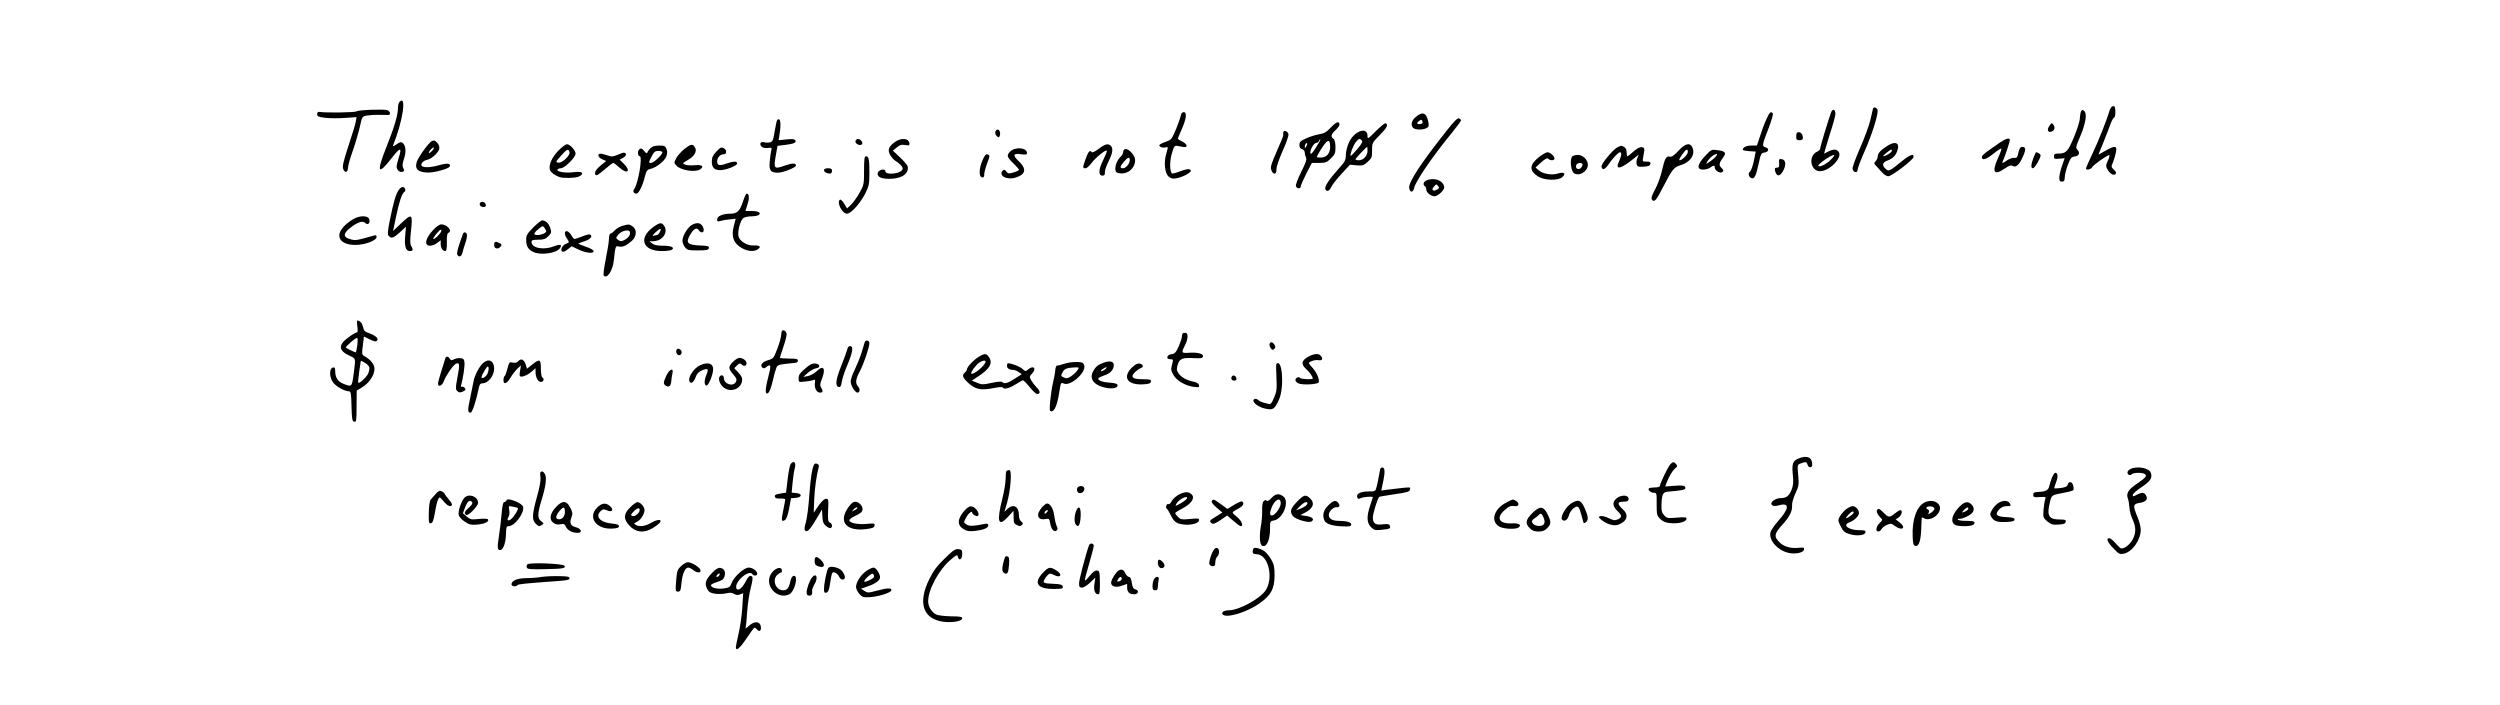 <?xml version="1.0" standalone="no"?>
<!DOCTYPE svg PUBLIC "-//W3C//DTD SVG 20010904//EN"
 "http://www.w3.org/TR/2001/REC-SVG-20010904/DTD/svg10.dtd">
<svg version="1.0" xmlns="http://www.w3.org/2000/svg"
 width="1872pt" height="528pt" viewBox="0 0 1872 528"
 preserveAspectRatio="xMidYMid meet">

<g transform="translate(0,528) scale(0.1,-0.1)"
fill="#000000" stroke="none">
<path d="M2992 4518 c-7 -7 -12 -27 -12 -46 0 -53 -27 -144 -87 -294 -76 -191
-64 -216 41 -80 63 81 78 82 52 2 -9 -27 -16 -57 -16 -68 0 -25 25 -46 45 -38
13 4 14 10 5 26 -9 16 -7 33 5 71 18 52 14 99 -10 119 -11 9 -21 7 -46 -11
-20 -14 -30 -17 -26 -8 74 182 103 381 49 327z"/>
<path d="M15814 4482 c-6 -4 -13 -16 -17 -27 -19 -68 -85 -235 -128 -324 -27
-57 -49 -107 -49 -112 0 -16 35 -9 46 9 14 22 122 97 129 90 3 -3 -2 -22 -12
-42 -15 -33 -16 -40 -3 -63 20 -35 46 -51 61 -36 8 8 5 16 -12 32 -21 20 -22
22 -6 58 8 21 18 55 22 76 8 47 -8 49 -80 8 l-52 -29 37 91 c20 51 45 113 54
140 10 26 22 47 27 47 11 0 12 77 1 84 -4 2 -13 2 -18 -2z"/>
<path d="M14025 4467 c-2 -6 -11 -46 -20 -87 -10 -41 -44 -135 -77 -209 -32
-73 -58 -143 -56 -154 4 -29 38 -36 38 -8 0 12 25 78 56 147 50 115 94 251 94
295 0 20 -29 34 -35 16z"/>
<path d="M2670 4446 c-8 -8 -232 -12 -275 -4 -14 2 -20 -3 -20 -17 0 -17 9
-21 60 -27 33 -4 99 -5 148 -1 l87 6 -6 -34 c-3 -19 -28 -101 -55 -182 -39
-119 -46 -153 -39 -173 13 -33 35 -26 36 12 1 16 17 74 37 129 19 55 42 134
52 177 16 75 17 76 52 83 19 3 61 6 92 5 31 -1 62 -1 69 -1 20 1 14 29 -8 36
-28 9 -219 2 -230 -9z"/>
<path d="M13711 4438 c-20 -54 -81 -255 -81 -269 0 -8 -10 -19 -22 -24 -71
-31 -52 -149 22 -147 69 2 164 98 140 141 -13 25 -40 27 -81 6 l-30 -16 7 28
c4 15 22 75 40 132 19 56 35 117 37 133 3 38 -19 49 -32 16z m-1 -353 c-32
-33 -83 -59 -94 -48 -10 10 91 81 118 83 6 0 -5 -16 -24 -35z"/>
<path d="M15584 4448 c-4 -7 -9 -31 -10 -53 0 -22 -21 -87 -45 -144 -46 -109
-58 -121 -120 -121 -23 0 -29 -4 -29 -21 0 -19 5 -21 40 -17 22 2 40 3 40 3 0
0 -9 -26 -20 -58 -11 -31 -20 -70 -20 -87 0 -23 4 -30 20 -30 16 0 20 7 21 33
0 17 10 59 23 92 19 51 27 60 50 63 34 4 44 27 22 50 -14 17 -13 24 20 99 41
97 54 172 31 191 -12 11 -17 11 -23 0z"/>
<path d="M8846 4428 c-10 -38 -31 -97 -52 -143 -19 -45 -29 -55 -61 -65 -21
-7 -42 -17 -48 -22 -14 -13 15 -28 42 -22 21 6 21 6 7 -43 -21 -67 -13 -152
18 -176 16 -14 31 -17 57 -12 49 9 113 44 108 58 -5 16 -31 13 -89 -9 -26 -10
-50 -16 -53 -12 -17 17 -17 93 0 149 17 57 20 60 44 56 59 -12 66 -12 66 3 0
8 -15 22 -32 30 -18 8 -33 18 -33 22 0 3 14 36 30 73 33 74 39 125 15 125 -9
0 -17 -6 -19 -12z"/>
<path d="M13226 4385 c-14 -30 -35 -86 -47 -125 l-23 -70 -41 0 c-38 0 -65
-13 -65 -31 0 -5 22 -9 48 -11 l49 -3 -14 -69 c-8 -39 -21 -75 -29 -81 -17
-12 -10 -41 11 -49 22 -8 34 17 53 105 17 78 20 84 45 87 32 4 37 31 7 39 -27
7 -26 17 21 137 22 58 38 110 34 116 -13 21 -26 9 -49 -45z"/>
<path d="M10601 4404 c-32 -27 -40 -61 -19 -82 15 -15 73 -16 100 -1 17 9 19
17 13 47 -13 68 -43 80 -94 36z m37 -52 c-29 -5 -34 6 -12 22 17 13 20 12 25
-2 4 -12 0 -18 -13 -20z"/>
<path d="M10837 4307 c-194 -244 -290 -390 -285 -433 4 -39 30 -38 38 1 11 50
141 240 287 417 34 43 63 81 63 87 0 5 -7 11 -15 15 -10 4 -38 -23 -88 -87z"/>
<path d="M5816 4373 c-3 -10 -10 -48 -17 -86 -9 -57 -14 -68 -34 -73 -13 -3
-33 -3 -43 1 -26 7 -38 -11 -21 -31 8 -10 25 -14 47 -12 30 4 33 2 27 -19 -3
-12 -8 -49 -11 -81 -8 -68 7 -87 65 -85 39 2 131 39 131 53 0 20 -24 20 -81 1
-85 -30 -88 -27 -68 85 l11 62 57 7 c66 8 87 17 76 35 -6 9 -25 11 -66 6 l-59
-6 7 43 c11 63 9 110 -4 114 -6 2 -14 -4 -17 -14z"/>
<path d="M9967 4327 c-34 -36 -51 -46 -87 -52 -25 -4 -69 -17 -97 -30 -45 -20
-53 -28 -53 -50 0 -18 6 -29 20 -32 11 -3 20 -14 20 -25 0 -11 4 -27 9 -37 8
-13 -1 -40 -36 -109 -25 -50 -43 -98 -39 -107 7 -19 36 -20 36 -1 0 8 19 51
41 95 l42 81 54 0 c49 0 59 4 89 34 30 30 34 41 34 84 0 32 -5 54 -15 62 -22
18 -19 33 15 65 17 16 30 34 30 41 0 30 -24 23 -63 -19z m-114 -153 c-25 -40
-38 -53 -41 -42 -5 24 26 78 44 78 8 0 17 7 21 15 3 9 7 14 10 12 2 -3 -13
-31 -34 -63z m107 5 c0 -48 -27 -79 -70 -79 -16 0 -30 2 -30 5 0 3 12 24 26
48 54 87 74 94 74 26z m-179 4 c-8 -15 -10 -15 -11 -2 0 17 10 32 18 25 2 -3
-1 -13 -7 -23z"/>
<path d="M10302 4298 c-59 -60 -62 -61 -62 -36 0 72 -98 39 -138 -47 -14 -28
-24 -69 -24 -95 -1 -40 -7 -52 -54 -103 -72 -80 -107 -134 -100 -152 9 -24 30
-17 44 14 7 17 42 61 77 99 l64 69 49 -5 c44 -4 53 -1 83 26 31 28 34 35 33
87 0 55 1 56 59 115 54 54 66 79 41 87 -5 2 -37 -25 -72 -59z m-105 -69 c9 -9
1 -25 -34 -66 -25 -29 -47 -52 -49 -50 -8 7 18 77 37 101 23 29 30 31 46 15z
m43 -79 c0 -37 -31 -70 -65 -70 -14 0 -25 3 -25 7 0 7 81 93 87 93 2 0 3 -13
3 -30z"/>
<path d="M15345 4336 c-20 -29 -10 -51 18 -41 22 9 28 30 13 51 -12 16 -14 16
-31 -10z"/>
<path d="M7453 4294 c-3 -8 1 -23 10 -32 15 -14 17 -14 23 1 8 21 -1 47 -16
47 -6 0 -13 -7 -17 -16z"/>
<path d="M9609 4288 c-1 -7 -1 -17 0 -21 1 -4 -21 -59 -49 -121 -42 -96 -49
-118 -40 -140 14 -38 40 -34 38 7 0 19 19 75 46 136 26 57 46 113 44 125 -3
23 -37 36 -39 14z"/>
<path d="M13450 4260 c0 -25 4 -30 25 -30 15 0 25 6 25 14 0 28 -12 46 -31 46
-14 0 -19 -7 -19 -30z"/>
<path d="M14970 4209 c-30 -22 -72 -51 -92 -65 -21 -15 -38 -32 -38 -39 0 -29
30 -21 84 22 31 25 59 43 62 40 3 -2 -9 -37 -27 -75 -46 -104 -27 -129 54 -73
33 22 46 26 59 18 23 -15 50 11 77 74 23 52 21 69 -8 69 -12 0 -20 -12 -27
-42 -8 -37 -12 -43 -32 -40 -13 1 -36 -7 -52 -18 -35 -25 -44 -25 -31 -2 10
19 51 141 51 153 0 21 -31 12 -80 -22z"/>
<path d="M6406 4225 c-7 -19 32 -41 47 -26 7 7 6 15 -3 26 -16 19 -36 19 -44
0z"/>
<path d="M6703 4218 c-48 -34 -58 -59 -39 -95 8 -17 26 -37 39 -46 62 -40 72
-67 32 -85 -39 -18 -105 -16 -105 4 0 26 -54 14 -58 -13 -5 -31 36 -46 111
-41 67 5 110 32 115 72 3 22 -8 38 -54 83 l-58 55 29 24 c23 19 37 23 63 18
24 -5 32 -3 32 8 0 42 -58 50 -107 16z"/>
<path d="M3233 4223 c-20 -8 -98 -115 -111 -152 -20 -57 9 -84 90 -83 47 1
144 28 154 43 15 24 -14 30 -71 14 -59 -18 -116 -22 -134 -10 -18 11 5 42 36
48 39 8 93 60 93 90 0 13 -8 31 -18 40 -20 18 -20 18 -39 10z m2 -73 c-10 -11
-20 -18 -23 -15 -3 3 3 14 13 25 10 11 20 18 23 15 3 -3 -3 -14 -13 -25z"/>
<path d="M14125 4183 c-48 -32 -64 -52 -65 -76 0 -10 -7 -25 -15 -34 -14 -14
-14 -17 5 -37 11 -11 31 -33 44 -48 14 -16 34 -28 45 -28 26 0 185 121 189
143 6 30 -26 19 -84 -28 -95 -77 -101 -81 -124 -60 -30 27 -25 49 14 63 40 15
64 39 75 80 17 56 -21 68 -84 25z m39 -37 c-5 -12 -46 -36 -62 -36 -9 1 51 50
60 50 4 0 5 -6 2 -14z"/>
<path d="M4182 4153 c-48 -49 -74 -107 -65 -143 7 -25 59 -58 98 -61 61 -4
112 1 131 15 31 23 6 35 -56 26 -58 -7 -125 4 -115 21 4 5 15 9 25 9 28 0 110
82 110 109 0 25 -42 71 -65 71 -9 0 -37 -21 -63 -47z m82 -10 c10 -24 -54 -86
-84 -81 -21 3 -20 6 20 51 46 51 55 56 64 30z"/>
<path d="M5129 4168 c-24 -19 -53 -50 -64 -70 -19 -36 -19 -37 -1 -57 34 -38
144 -54 181 -28 29 22 10 35 -42 30 -26 -3 -59 -1 -72 4 -23 9 -22 10 23 37
48 28 68 65 49 94 -16 26 -29 24 -74 -10z"/>
<path d="M8226 4165 c-26 -20 -48 -30 -52 -24 -12 19 -26 3 -45 -51 -23 -66
-23 -70 -1 -70 9 0 28 16 42 35 30 42 113 110 118 96 2 -5 -11 -37 -28 -71
-35 -70 -37 -115 -5 -115 15 0 19 6 18 23 -2 12 11 49 27 82 32 63 37 99 18
118 -20 20 -44 14 -92 -23z"/>
<path d="M12568 4151 c-34 -37 -51 -48 -66 -44 -26 6 -36 -13 -58 -108 -9 -41
-32 -103 -51 -138 -26 -49 -31 -66 -22 -77 17 -21 31 -5 84 99 65 127 80 145
126 159 79 23 118 84 89 139 -18 33 -53 23 -102 -30z m70 -12 c-3 -22 -53 -67
-63 -58 -7 7 44 79 56 79 6 0 9 -10 7 -21z"/>
<path d="M4871 4171 c-10 -10 -21 -25 -23 -32 -4 -10 -11 -7 -25 11 -17 20
-23 22 -36 12 -15 -13 -12 -52 3 -52 24 0 -12 -209 -42 -247 -12 -15 -2 -33
18 -33 17 0 47 61 64 132 10 39 17 48 40 53 42 9 105 58 119 92 8 21 9 37 2
56 -9 24 -16 27 -56 27 -31 0 -51 -6 -64 -19z m89 -32 c0 -17 -66 -79 -84 -79
-20 0 -20 3 4 50 17 33 26 40 50 40 17 0 30 -5 30 -11z"/>
<path d="M12108 4175 c-35 -20 -120 -124 -116 -143 6 -29 25 -23 51 15 32 47
75 93 87 93 15 0 12 -28 -6 -67 -34 -70 11 -61 114 23 l33 27 -11 -28 c-6 -15
-8 -36 -4 -47 5 -16 14 -19 52 -16 35 2 48 7 50 21 3 13 -3 17 -28 17 -32 0
-32 0 -25 38 12 61 11 67 -12 70 -14 2 -36 -10 -61 -32 -22 -20 -42 -36 -46
-36 -3 0 -6 13 -6 30 0 19 -7 33 -19 40 -24 12 -20 12 -53 -5z"/>
<path d="M5364 4145 c-26 -28 -34 -45 -34 -74 0 -46 19 -65 63 -65 43 0 127
33 127 50 0 18 -27 18 -81 -1 -52 -19 -69 -14 -69 18 0 27 24 52 49 52 24 0
25 32 1 45 -19 10 -26 7 -56 -25z"/>
<path d="M7564 4145 c-29 -29 -25 -41 30 -94 20 -19 36 -38 36 -43 0 -4 -18
-13 -40 -19 -36 -11 -42 -10 -55 7 -10 14 -17 16 -25 8 -37 -37 26 -74 91 -55
80 24 89 65 28 123 -48 46 -43 62 17 53 36 -5 44 -3 44 9 0 41 -88 49 -126 11z"/>
<path d="M8423 4163 c-7 -3 -13 -13 -13 -22 0 -10 -9 -26 -19 -35 -25 -23 -43
-68 -39 -98 2 -18 10 -24 37 -26 60 -6 111 40 111 100 -1 36 -52 90 -77 81z
m37 -81 c0 -27 -29 -62 -51 -62 -26 0 -24 12 7 49 29 35 44 39 44 13z"/>
<path d="M12767 4111 c-59 -63 -64 -101 -14 -101 18 0 42 7 53 15 24 18 34 19
34 1 0 -23 41 -48 57 -34 11 9 10 14 -6 30 -22 20 -20 36 13 81 25 34 15 45
-45 53 -43 6 -45 5 -92 -45z m87 6 c-5 -13 -38 -41 -73 -62 -7 -4 -3 7 10 25
19 26 41 42 66 49 1 1 0 -5 -3 -12z"/>
<path d="M4625 4121 c-35 -15 -45 -16 -75 -5 -19 7 -43 13 -52 13 -29 1 -20
-29 12 -42 l29 -13 -34 -27 c-41 -33 -57 -58 -46 -76 6 -9 24 2 66 38 32 28
62 51 67 51 4 0 26 -16 48 -36 59 -53 87 -24 30 31 l-30 29 25 14 c25 13 30
32 9 39 -5 1 -27 -6 -49 -16z"/>
<path d="M11528 4107 c-77 -59 -80 -105 -10 -149 48 -30 150 -32 181 -4 30 27
12 41 -32 27 -45 -15 -112 -4 -144 23 l-25 22 42 38 c30 27 45 35 53 27 15
-15 47 -14 47 2 0 18 -32 47 -53 47 -8 0 -35 -15 -59 -33z"/>
<path d="M15226 4097 c-19 -51 -20 -77 -3 -77 12 0 57 75 57 96 0 10 -21 24
-34 24 -2 0 -11 -19 -20 -43z"/>
<path d="M7358 4082 c-27 -60 -30 -125 -5 -130 13 -3 17 3 17 22 0 14 9 49 20
78 24 64 24 64 4 72 -11 4 -21 -7 -36 -42z"/>
<path d="M11772 4108 c-18 -23 -9 -108 13 -124 38 -28 104 11 105 62 0 37 -37
74 -75 74 -18 0 -37 -6 -43 -12z m78 -62 c0 -7 -7 -19 -15 -26 -19 -16 -41 1
-32 24 8 20 47 21 47 2z"/>
<path d="M6470 4003 c0 -102 -1 -108 -34 -167 -19 -34 -48 -74 -64 -89 l-29
-28 -22 36 c-11 20 -26 33 -31 30 -28 -17 15 -105 52 -105 30 0 96 73 136 149
29 58 32 72 32 157 0 101 -5 124 -26 124 -11 0 -14 -22 -14 -107z"/>
<path d="M13322 4058 c2 -24 -1 -33 -12 -33 -21 0 -24 -7 -16 -32 12 -36 33
-35 56 4 27 46 23 87 -8 91 -21 3 -23 0 -20 -30z"/>
<path d="M6170 4006 c0 -14 21 -26 46 -26 8 0 14 9 14 20 0 16 -7 20 -30 20
-19 0 -30 -5 -30 -14z"/>
<path d="M10683 3930 c-24 -10 -31 -34 -13 -45 6 -3 10 -15 10 -25 0 -22 36
-50 63 -50 10 0 32 13 48 29 23 24 27 34 20 53 -15 41 -76 59 -128 38z m86
-44 c10 -12 8 -17 -9 -26 -29 -16 -45 -2 -24 21 20 23 19 22 33 5z"/>
<path d="M2984 3855 c-21 -32 -37 -89 -64 -219 -17 -84 -19 -110 -10 -122 20
-23 37 -17 85 27 l45 42 -6 -70 c-7 -77 4 -113 36 -113 23 0 25 12 9 39 -9 13
-9 42 -2 107 15 135 9 140 -76 59 l-58 -55 23 109 c24 114 44 174 63 185 14 9
3 36 -15 36 -7 0 -21 -11 -30 -25z"/>
<path d="M5564 3773 c-23 -72 -43 -93 -93 -93 -57 0 -101 -18 -101 -42 0 -17
4 -19 23 -13 12 4 43 10 69 12 l47 5 -14 -53 c-22 -82 -1 -135 66 -170 45 -23
88 -24 115 -5 26 19 12 30 -34 28 -46 -3 -103 31 -112 68 -9 34 13 120 36 137
10 7 36 13 58 13 23 0 47 4 55 9 25 16 1 31 -49 31 l-48 0 15 49 c16 47 13 81
-6 81 -5 0 -17 -26 -27 -57z"/>
<path d="M3595 3761 c-9 -16 3 -31 26 -31 14 0 19 6 17 17 -4 20 -33 29 -43
14z"/>
<path d="M2654 3644 c-17 -8 -48 -30 -67 -48 -86 -78 -47 -152 78 -150 70 1
155 33 155 60 0 11 -6 15 -17 11 -139 -39 -138 -39 -181 -28 -60 17 -53 48 22
101 48 32 75 37 94 18 17 -17 36 4 27 31 -8 26 -64 29 -111 5z"/>
<path d="M3993 3577 c-45 -46 -53 -60 -53 -91 0 -48 13 -72 51 -92 56 -28 178
-11 203 29 17 26 0 31 -45 13 -78 -31 -169 -14 -169 32 0 14 9 17 50 17 40 0
55 5 76 26 24 25 25 29 14 63 -11 34 -35 56 -61 56 -7 0 -36 -24 -66 -53z m97
-29 c0 -12 -36 -28 -64 -28 -34 0 -33 13 6 45 30 25 33 26 45 9 7 -10 13 -21
13 -26z"/>
<path d="M4892 3580 c-114 -82 -80 -180 63 -180 33 0 66 4 74 9 27 17 -1 31
-63 31 -49 0 -69 5 -87 20 -16 13 -18 18 -7 14 9 -3 34 0 54 6 48 16 73 69 49
106 -20 31 -33 30 -83 -6z m48 -39 c-6 -12 -15 -21 -20 -21 -4 0 -17 -3 -27
-6 -11 -4 -5 6 15 26 37 34 50 34 32 1z"/>
<path d="M5181 3596 c-31 -17 -71 -83 -71 -117 0 -15 9 -37 19 -50 17 -22 27
-24 97 -24 66 0 79 3 82 17 3 15 -7 18 -69 20 -90 4 -105 19 -74 75 26 48 53
64 66 41 6 -10 17 -18 24 -18 19 0 19 29 1 53 -16 20 -42 21 -75 3z"/>
<path d="M3242 3556 c-41 -45 -60 -86 -47 -105 10 -18 50 -13 79 10 l26 20 0
-28 c0 -30 15 -53 35 -53 8 0 12 23 11 67 -1 45 3 68 12 70 33 12 -10 63 -54
63 -13 0 -38 -18 -62 -44z m59 -14 c-12 -22 -50 -57 -56 -51 -6 7 45 69 56 69
6 0 6 -6 0 -18z"/>
<path d="M4660 3589 c-19 -6 -45 -21 -57 -34 -12 -14 -27 -25 -33 -25 -5 0
-10 -17 -10 -37 0 -21 -11 -90 -24 -153 -13 -63 -20 -119 -15 -124 24 -27 66
35 75 111 12 112 13 114 39 107 27 -7 58 8 98 44 35 33 37 84 5 106 -25 18
-29 18 -78 5z m55 -68 c-3 -12 -20 -28 -36 -36 -25 -14 -32 -14 -49 -2 -20 14
-20 14 0 40 20 25 66 40 83 26 5 -4 6 -16 2 -28z"/>
<path d="M4230 3532 c0 -10 7 -27 15 -38 19 -26 19 -32 -5 -39 -26 -8 -46 -43
-32 -57 7 -7 21 -3 42 14 l31 24 47 -23 c56 -27 117 -35 117 -14 0 8 -23 22
-54 32 -30 11 -56 21 -59 23 -2 3 15 10 37 17 47 14 69 35 54 50 -7 7 -27 3
-62 -11 -28 -11 -55 -20 -59 -20 -4 0 -16 14 -25 30 -20 33 -47 40 -47 12z"/>
<path d="M3466 3528 c-2 -7 -14 -41 -26 -75 -12 -35 -20 -69 -16 -78 9 -25 33
-17 39 13 3 15 13 48 22 74 17 48 15 78 -5 78 -6 0 -12 -6 -14 -12z"/>
<path d="M3700 3445 c0 -28 29 -35 49 -11 10 12 8 17 -8 25 -31 17 -41 13 -41
-14z"/>
<path d="M2676 2835 c4 -33 3 -45 -6 -45 -7 0 -34 -16 -61 -36 -79 -58 -75
-100 11 -139 45 -20 44 -16 28 -136 -13 -97 -14 -98 -76 -73 -42 16 -62 47
-62 95 0 24 -4 30 -17 27 -27 -5 -28 -65 -3 -106 20 -32 86 -71 122 -72 15 0
18 -14 20 -112 3 -98 5 -113 21 -116 15 -3 17 8 17 115 l1 118 41 25 c52 32
92 91 92 137 0 35 -27 69 -78 98 -16 9 -17 18 -9 78 l8 67 43 -21 c33 -16 46
-19 55 -10 15 15 -9 38 -59 56 -32 11 -40 19 -45 45 -7 30 -23 49 -42 50 -5 0
-5 -20 -1 -45z m0 -137 c-4 -29 -9 -54 -11 -56 -3 -3 -65 26 -75 35 -6 6 71
73 84 73 5 0 5 -24 2 -52z m89 -167 c3 -11 -1 -33 -9 -50 -15 -29 -65 -75 -73
-67 -3 2 1 40 7 85 l12 80 28 -14 c16 -8 31 -24 35 -34z"/>
<path d="M5856 2803 c-3 -4 -6 -18 -7 -32 0 -14 -12 -60 -28 -101 -26 -70 -30
-75 -66 -86 -45 -12 -66 -37 -48 -55 8 -8 16 -9 25 -2 42 33 45 23 20 -73 -25
-97 -24 -136 2 -115 8 7 22 44 31 84 9 40 21 84 27 99 10 28 13 28 143 41 11
1 20 9 20 17 0 12 -14 15 -68 15 -37 0 -67 3 -67 6 0 3 11 39 25 79 14 40 25
83 25 96 0 21 -22 39 -34 27z"/>
<path d="M8857 2784 c-4 -4 -7 -15 -7 -25 0 -10 -11 -43 -24 -73 -20 -45 -29
-55 -53 -58 -36 -4 -46 -38 -10 -38 23 0 24 -1 13 -41 -9 -35 -8 -45 11 -77
24 -43 90 -81 153 -89 37 -5 42 -4 38 13 -2 12 -16 21 -41 26 -53 11 -94 34
-113 64 -14 21 -15 31 -5 64 13 45 37 54 129 48 47 -2 57 0 60 14 4 20 -44 32
-113 26 -49 -3 -51 1 -19 63 20 39 22 83 4 86 -9 2 -19 1 -23 -3z"/>
<path d="M6475 2718 c-2 -7 -13 -43 -24 -80 -12 -37 -35 -94 -51 -127 -17 -32
-30 -72 -30 -88 0 -30 33 -83 51 -83 18 0 21 29 5 45 -23 24 -20 55 13 116 30
57 71 178 71 210 0 21 -28 26 -35 7z"/>
<path d="M9507 2706 c-3 -8 1 -22 8 -33 11 -15 16 -16 27 -5 9 9 10 17 2 29
-14 23 -30 27 -37 9z"/>
<path d="M6344 2663 c-4 -15 -24 -72 -46 -126 -40 -100 -46 -149 -17 -155 12
-2 18 7 22 37 3 23 21 78 40 123 42 99 49 141 25 146 -12 2 -19 -5 -24 -25z"/>
<path d="M5066 2661 c-9 -14 4 -41 19 -41 18 0 26 25 12 39 -13 13 -24 14 -31
2z"/>
<path d="M7330 2609 c-38 -22 -89 -77 -90 -95 0 -6 -7 -17 -15 -24 -23 -19
-18 -37 23 -75 53 -50 97 -60 186 -42 39 8 73 11 74 6 7 -17 45 -9 94 21 27
17 52 31 57 33 4 1 27 -22 50 -50 23 -29 48 -53 56 -53 27 0 26 20 -2 48 -15
16 -34 41 -42 55 -13 25 -13 29 8 51 36 38 8 64 -31 29 -17 -15 -20 -15 -41 4
-18 18 -83 43 -109 43 -5 0 -8 -9 -8 -19 0 -19 18 -31 49 -31 9 0 27 -7 39
-16 l23 -16 -53 -34 c-55 -35 -77 -41 -93 -25 -6 6 -38 3 -80 -6 -64 -14 -74
-14 -109 1 l-39 16 44 29 c90 58 115 101 85 146 -20 30 -31 31 -76 4z m50 -37
c0 -26 -92 -103 -107 -89 -7 8 33 63 60 82 23 16 47 20 47 7z"/>
<path d="M9798 2610 c-52 -28 -58 -57 -20 -91 28 -25 52 -59 52 -73 0 -10 -89
-6 -95 4 -8 13 -35 1 -35 -16 0 -7 9 -18 21 -24 27 -15 147 -9 153 7 9 21 -15
76 -47 110 -17 18 -29 34 -26 36 17 16 49 24 72 20 29 -6 37 13 15 35 -17 17
-47 14 -90 -8z"/>
<path d="M3335 2598 c-2 -7 -15 -49 -29 -93 -14 -44 -26 -88 -26 -98 0 -30 32
-15 44 20 14 40 71 122 91 130 27 10 29 -5 11 -99 -15 -82 -16 -93 -2 -106 13
-13 20 -13 42 -4 21 10 24 15 14 27 -7 8 -17 12 -22 9 -6 -4 -8 1 -5 12 14 48
28 143 25 169 -2 24 -8 31 -30 33 -15 2 -37 -2 -49 -9 -18 -9 -24 -8 -31 5
-11 19 -27 21 -33 4z"/>
<path d="M5489 2571 c-37 -37 -36 -52 2 -95 25 -29 28 -38 19 -56 -21 -39 -90
-16 -90 31 0 22 -25 26 -34 4 -8 -22 9 -60 36 -79 51 -36 123 -10 134 49 4 24
-1 37 -26 64 l-32 34 21 21 c16 16 23 18 33 8 18 -18 38 -14 38 8 0 20 -27 40
-55 40 -9 0 -30 -13 -46 -29z"/>
<path d="M3880 2575 c-9 -11 -22 -14 -40 -10 -26 6 -28 3 -40 -44 -7 -28 -16
-54 -21 -57 -5 -3 -9 -16 -9 -30 0 -37 25 -29 53 19 14 23 37 53 52 67 l26 24
-7 -42 c-6 -35 -4 -42 10 -42 22 0 55 17 84 43 l22 20 0 -26 c0 -43 18 -77 40
-77 21 0 28 24 10 35 -5 3 -10 33 -10 66 0 70 -9 74 -65 29 l-39 -31 -10 33
c-12 37 -36 47 -56 23z"/>
<path d="M3609 2553 c-29 -33 -55 -86 -63 -128 -3 -16 -14 -72 -25 -124 -21
-95 -20 -111 3 -111 13 0 43 94 62 188 5 24 12 32 28 32 42 0 86 57 86 109 0
65 -47 82 -91 34z m37 -79 c-9 -13 -23 -24 -31 -24 -14 0 -13 4 1 33 9 17 22
38 28 46 19 24 20 -26 2 -55z"/>
<path d="M8266 2565 c-45 -16 -63 -31 -82 -68 -30 -57 12 -106 103 -122 50 -8
85 1 81 22 -2 10 -20 15 -61 18 -57 3 -96 21 -80 35 4 4 25 13 45 20 42 13 68
43 68 76 0 28 -27 35 -74 19z m10 -50 c-11 -8 -25 -15 -30 -15 -6 0 -2 7 8 15
11 8 25 15 30 15 6 0 2 -7 -8 -15z"/>
<path d="M7966 2555 c-22 -8 -44 -13 -50 -12 -6 1 -12 -14 -14 -33 -1 -19 -9
-62 -17 -95 -8 -33 -17 -95 -21 -137 -6 -69 -5 -78 10 -78 23 0 44 52 58 144
11 72 12 74 34 64 45 -21 154 68 154 126 0 13 -7 27 -16 30 -27 10 -97 6 -138
-9z m102 -47 c-8 -13 -29 -33 -47 -45 -26 -17 -35 -19 -55 -10 -23 11 -23 13
-10 39 14 27 32 34 93 37 32 1 33 0 19 -21z"/>
<path d="M5244 2546 c-50 -22 -97 -96 -80 -125 11 -18 32 -2 45 35 9 26 23 40
48 51 44 18 51 11 34 -30 -19 -45 -19 -81 -1 -84 15 -3 50 82 50 123 0 43 -39
55 -96 30z"/>
<path d="M6028 2519 c-38 -32 -48 -47 -48 -71 0 -30 0 -31 48 -25 26 2 54 8
63 11 13 6 15 1 11 -22 -5 -38 13 -72 38 -72 23 0 25 12 8 39 -9 14 -8 27 5
60 33 81 14 112 -37 62 -17 -17 -47 -33 -66 -37 l-35 -6 35 31 c19 16 46 31
60 33 36 4 32 32 -5 36 -23 2 -41 -7 -77 -39z"/>
<path d="M8475 2527 c-72 -72 -33 -131 83 -125 45 2 58 7 60 21 3 14 -5 17
-51 17 -63 0 -87 7 -87 24 0 15 38 51 63 60 24 8 17 30 -12 34 -14 2 -33 -8
-56 -31z"/>
<path d="M9558 2555 c-3 -3 -3 -49 0 -103 4 -85 2 -104 -18 -150 -19 -45 -26
-52 -44 -46 -11 3 -30 8 -41 11 -11 3 -27 11 -35 19 -9 7 -21 10 -28 5 -25
-15 24 -58 79 -70 62 -14 72 -7 105 64 42 90 27 315 -18 270z"/>
<path d="M4990 2468 c-25 -54 -25 -65 -1 -78 23 -12 35 1 38 40 1 14 4 37 8
53 12 46 -23 34 -45 -15z"/>
<path d="M9227 2464 c-14 -15 -6 -34 14 -34 14 0 19 5 17 17 -3 18 -20 27 -31
17z"/>
<path d="M13463 1845 c-39 -17 -47 -40 -38 -124 5 -51 3 -76 -10 -109 -19 -47
-39 -62 -83 -62 -40 0 -82 -34 -64 -51 9 -10 21 -11 55 -2 78 21 76 -24 -7
-117 -29 -33 -56 -72 -59 -87 -12 -59 51 -132 132 -152 50 -13 115 -1 119 23
3 16 -1 18 -40 14 -55 -6 -106 8 -136 35 -52 48 -50 68 19 143 49 55 71 98 68
137 -2 19 9 57 25 92 26 55 27 65 21 137 -7 78 -7 78 20 88 37 14 43 13 50
-10 8 -26 35 -26 35 1 0 56 -41 73 -107 44z"/>
<path d="M5921 1806 c-6 -7 -17 -59 -23 -114 l-12 -101 -44 -7 c-33 -5 -42
-10 -40 -23 3 -12 13 -15 41 -14 20 1 37 -2 37 -7 0 -5 -7 -41 -15 -81 -16
-77 -14 -90 13 -73 11 7 22 38 31 87 l14 76 36 3 c48 4 50 32 2 36 l-33 3 7
76 c4 41 11 88 16 105 12 44 -5 64 -30 34z"/>
<path d="M12507 1803 c-18 -21 -77 -142 -77 -160 0 -8 -14 -13 -38 -13 -21 0
-42 -3 -45 -7 -11 -11 14 -33 37 -33 21 0 22 -4 21 -85 0 -78 2 -86 27 -111
19 -19 39 -28 75 -31 60 -6 117 8 121 30 3 15 -5 16 -71 11 -68 -6 -75 -5 -95
17 -17 17 -22 34 -21 73 2 80 10 101 44 104 107 9 135 14 135 27 0 19 -17 23
-88 17 l-63 -5 10 27 c20 52 44 91 64 108 18 14 19 19 8 32 -17 20 -24 20 -44
-1z"/>
<path d="M6097 1803 c-16 -26 -28 -106 -37 -233 -5 -80 -17 -169 -25 -199 -12
-37 -13 -57 -6 -64 15 -15 36 6 84 87 l42 71 3 -52 c2 -42 8 -56 29 -73 14
-11 29 -17 34 -14 15 9 10 34 -7 41 -13 5 -16 20 -13 92 4 80 3 86 -16 86 -12
0 -33 -19 -56 -52 l-36 -52 4 102 c4 85 15 166 35 246 3 16 -27 28 -35 14z"/>
<path d="M10335 1768 c-2 -7 -6 -31 -10 -53 -3 -22 -11 -57 -16 -77 -10 -38
-10 -38 -62 -38 -60 0 -94 -18 -84 -44 5 -13 11 -15 26 -6 18 9 91 15 91 7 0
-2 -9 -30 -20 -62 -28 -82 -26 -130 6 -162 23 -23 31 -25 81 -20 62 6 68 10
60 31 -5 12 -16 14 -51 10 -56 -8 -76 6 -76 51 0 27 33 137 47 154 1 2 53 11
115 20 96 14 113 19 116 35 4 21 17 21 -162 0 l-53 -7 15 71 c15 69 12 102 -8
102 -6 0 -12 -6 -15 -12z"/>
<path d="M15953 1768 c-24 -12 -30 -32 -12 -44 6 -3 16 -1 22 5 13 13 76 14
96 2 21 -13 11 -26 -59 -74 -66 -45 -82 -73 -65 -115 4 -10 8 -37 10 -62 1
-25 12 -65 24 -90 27 -58 26 -103 -1 -152 -24 -42 -70 -74 -90 -62 -6 4 -25
22 -41 41 -16 18 -35 33 -43 33 -26 0 -14 -29 31 -76 40 -42 47 -46 77 -40 64
13 127 101 128 179 0 21 -11 64 -25 97 -35 83 -33 96 14 104 49 7 67 27 51 55
-13 25 -31 26 -70 6 -26 -14 -30 -14 -30 -1 0 8 29 34 65 58 66 43 83 68 71
106 -12 38 -101 55 -153 30z"/>
<path d="M7537 1753 c-4 -3 -7 -30 -7 -58 0 -29 -11 -97 -25 -151 -43 -170
-30 -213 41 -136 l43 47 1 -48 c0 -41 3 -49 25 -59 20 -9 28 -9 38 1 9 10 8
15 -5 25 -11 8 -18 26 -18 45 0 69 -41 92 -87 50 l-22 -22 20 69 c27 94 38
244 17 244 -8 0 -18 -3 -21 -7z"/>
<path d="M4047 1744 c-3 -3 -3 -21 0 -39 3 -21 -6 -74 -26 -144 -36 -131 -39
-173 -11 -201 23 -23 29 -24 50 -9 13 8 12 12 -7 26 -30 20 -29 56 2 158 32
103 40 166 26 194 -12 21 -23 26 -34 15z"/>
<path d="M15366 1706 c-7 -18 -17 -47 -21 -65 -7 -33 -25 -42 -88 -45 -25 -1
-32 -6 -32 -21 0 -18 6 -20 49 -17 44 3 48 1 41 -15 -4 -10 -10 -45 -13 -79
-4 -58 -3 -61 28 -88 28 -23 40 -27 84 -24 39 2 52 7 54 21 3 14 -4 17 -43 17
-85 0 -101 28 -74 135 12 48 12 48 107 66 34 6 65 15 68 20 2 4 2 20 -2 34 -7
29 -34 34 -41 6 -3 -13 -17 -20 -50 -25 -26 -3 -48 -4 -50 -2 -2 2 4 22 13 45
16 41 14 71 -6 71 -5 0 -16 -15 -24 -34z"/>
<path d="M8066 1624 c-4 -9 -1 -23 5 -30 15 -18 49 0 49 26 0 25 -45 28 -54 4z"/>
<path d="M3264 1583 c-14 -15 -31 -35 -38 -43 -9 -9 -14 -46 -15 -98 -2 -74 0
-83 15 -80 14 2 21 22 31 81 7 43 18 88 24 99 10 19 12 19 41 -16 29 -35 51
-45 62 -27 3 5 -8 24 -24 42 -16 19 -30 37 -30 41 0 4 -9 12 -20 18 -17 9 -24
6 -46 -17z"/>
<path d="M8832 1579 c-24 -12 -49 -34 -58 -51 -8 -16 -19 -26 -24 -23 -13 8
-26 -25 -13 -34 5 -3 19 -27 32 -53 16 -33 31 -49 53 -57 59 -21 150 -8 156
22 3 16 -4 17 -66 11 -62 -6 -72 -4 -91 15 -11 11 -21 24 -21 29 0 4 25 20 56
36 62 33 91 73 71 99 -21 26 -50 28 -95 6z m56 -31 c-3 -7 -24 -24 -47 -37
-42 -23 -43 -23 -32 -3 17 33 88 68 79 40z"/>
<path d="M9520 1550 c-18 -19 -31 -26 -35 -20 -5 8 -11 7 -21 -1 -10 -8 -14
-31 -13 -73 1 -34 -4 -90 -11 -125 -11 -64 -7 -125 9 -136 33 -20 61 38 61
125 0 56 1 58 30 63 70 14 119 146 68 181 -33 23 -57 20 -88 -14z m70 -39 c0
-32 -43 -91 -66 -91 -17 0 -18 19 -3 57 24 63 69 85 69 34z"/>
<path d="M3477 1552 c-24 -26 -49 -103 -42 -129 3 -13 23 -35 45 -49 34 -23
48 -26 94 -22 55 5 91 22 80 39 -3 5 -33 7 -68 3 -57 -6 -65 -4 -91 18 l-29
25 18 47 c17 45 37 58 52 34 4 -7 -5 -22 -24 -38 -33 -28 -40 -44 -21 -56 15
-9 89 66 89 91 0 48 -71 73 -103 37z"/>
<path d="M9715 1526 c-52 -53 -59 -78 -34 -110 20 -25 118 -54 139 -41 25 15
8 34 -37 41 l-46 7 29 15 c68 34 83 74 42 112 -31 29 -46 25 -93 -24z m75 -15
c0 -12 -21 -28 -55 -41 l-30 -11 29 30 c29 30 56 41 56 22z"/>
<path d="M12107 1550 c-35 -28 -34 -59 3 -95 37 -35 38 -48 4 -64 -22 -10 -33
-8 -70 10 -26 12 -52 18 -62 14 -15 -6 -13 -9 11 -29 41 -33 93 -47 125 -35
68 26 81 74 32 117 -16 15 -30 32 -30 39 0 13 7 16 50 17 18 1 25 7 25 21 0
29 -53 32 -88 5z"/>
<path d="M3793 1534 c-3 -8 -11 -14 -18 -14 -8 0 -14 -28 -19 -87 -4 -49 -13
-124 -20 -168 -14 -88 -12 -108 13 -103 21 4 40 61 40 126 1 44 4 52 20 52 44
0 116 95 109 143 -4 28 -116 74 -125 51z m85 -58 c6 -7 -25 -60 -47 -80 -25
-23 -40 -13 -23 14 7 11 9 32 5 51 -6 32 -6 32 27 25 19 -3 35 -8 38 -10z"/>
<path d="M9074 1528 c-5 -7 9 -26 36 -49 l43 -37 -46 -29 c-51 -30 -54 -35
-34 -51 10 -9 26 -3 65 23 l51 35 46 -40 c25 -22 50 -40 56 -40 22 0 6 41 -26
67 -19 15 -35 31 -35 35 0 4 18 17 40 28 38 19 51 42 31 55 -6 3 -32 -8 -60
-25 l-50 -31 -49 36 c-55 39 -58 40 -68 23z"/>
<path d="M11283 1519 c-99 -49 -126 -146 -52 -184 31 -16 116 -20 138 -6 29
19 6 35 -47 32 -96 -5 -122 40 -57 98 37 32 44 35 83 31 28 -2 30 25 3 40 -25
13 -19 14 -68 -11z"/>
<path d="M6387 1518 c-10 -5 -30 -28 -44 -51 -63 -100 1 -167 142 -149 47 6
61 11 63 26 4 17 -1 19 -57 13 -68 -6 -131 7 -131 27 0 7 18 21 40 31 22 10
45 24 51 31 28 34 -26 94 -64 72z m33 -43 c0 -2 -10 -10 -22 -16 -21 -11 -22
-11 -9 4 13 16 31 23 31 12z"/>
<path d="M9945 1495 c-35 -35 -44 -70 -29 -110 10 -26 55 -43 129 -46 58 -3
70 -1 73 12 3 18 -34 29 -95 29 -46 0 -73 16 -73 44 0 28 36 62 61 58 21 -4
25 18 7 36 -19 19 -35 14 -73 -23z"/>
<path d="M11764 1510 c-40 -26 -84 -104 -67 -121 18 -18 41 -3 51 32 4 18 20
42 35 53 32 24 40 18 58 -49 6 -22 13 -46 15 -54 3 -11 7 -11 19 -1 21 17 19
41 -9 105 -28 62 -48 69 -102 35z"/>
<path d="M14410 1517 c-59 -30 -93 -129 -88 -253 2 -55 6 -69 20 -72 26 -5 40
35 44 122 2 45 3 84 4 89 0 4 8 2 18 -4 37 -23 106 14 117 63 13 53 -54 86
-115 55z m75 -46 c0 -7 -11 -21 -25 -30 -23 -15 -24 -15 -17 2 4 11 1 20 -8
23 -23 9 -6 25 23 22 15 -2 27 -9 27 -17z"/>
<path d="M14957 1509 c-15 -12 -34 -34 -43 -51 -14 -27 -14 -32 0 -54 20 -29
45 -36 117 -32 40 2 54 7 54 18 0 11 -15 16 -63 18 -73 3 -87 19 -52 58 16 16
34 24 57 24 31 0 33 2 23 20 -14 26 -57 26 -93 -1z"/>
<path d="M4165 1485 c-46 -48 -55 -93 -24 -118 16 -13 32 -17 54 -13 27 5 33
3 43 -19 13 -27 48 -45 88 -45 38 0 27 32 -14 42 -40 11 -49 30 -33 74 10 29
9 38 -9 73 -27 54 -59 55 -105 6z m65 -40 c0 -36 -28 -62 -56 -51 -17 6 -9 32
19 64 28 31 37 28 37 -13z"/>
<path d="M4719 1481 c-51 -50 -52 -87 -6 -137 46 -50 107 -58 170 -21 24 14
49 33 56 41 24 29 -14 30 -62 2 -45 -27 -91 -33 -117 -16 -8 5 -12 10 -10 12
3 2 14 8 25 14 29 16 58 70 50 94 -8 26 -33 50 -52 50 -8 0 -33 -17 -54 -39z
m71 -20 c0 -22 -36 -52 -53 -45 -17 6 -16 9 9 35 25 26 44 30 44 10z"/>
<path d="M14661 1474 c-47 -54 -56 -105 -22 -124 29 -15 126 -13 140 3 17 21
3 27 -61 27 -32 0 -58 4 -58 10 0 5 6 7 13 5 6 -2 32 6 57 18 51 25 63 56 34
88 -28 31 -58 23 -103 -27z m77 -6 c-2 -6 -15 -15 -28 -20 -23 -9 -23 -8 -5
12 20 22 39 27 33 8z"/>
<path d="M4471 1479 c-73 -73 -6 -165 115 -157 36 2 49 7 49 18 0 11 -15 16
-56 20 -86 8 -125 54 -80 94 15 14 23 15 45 5 39 -18 55 2 25 30 -32 29 -62
26 -98 -10z"/>
<path d="M7805 1484 c-50 -54 -39 -101 21 -91 30 5 32 4 38 -33 7 -44 31 -69
48 -52 9 9 9 17 0 34 -6 13 -14 47 -18 77 -6 51 -30 91 -54 91 -6 0 -22 -12
-35 -26z m35 -39 c-7 -9 -15 -13 -17 -11 -7 7 7 26 19 26 6 0 6 -6 -2 -15z"/>
<path d="M7228 1463 c-59 -64 -64 -113 -15 -144 26 -16 42 -19 84 -15 68 8
103 22 103 42 0 13 -6 15 -32 10 -82 -17 -113 -17 -133 -2 -20 14 -20 15 -1
50 18 33 46 56 46 36 0 -5 9 -14 20 -20 31 -17 38 15 10 46 -30 31 -50 30 -82
-3z"/>
<path d="M13820 1464 c-17 -15 -37 -39 -45 -54 -13 -25 -12 -32 8 -71 17 -35
30 -47 62 -57 54 -18 119 -12 123 11 3 14 -4 17 -45 17 -80 0 -130 38 -76 58
36 13 73 48 73 70 -1 26 -25 52 -48 52 -11 0 -34 -12 -52 -26z m60 -23 c0 -9
-44 -41 -56 -41 -4 0 3 11 16 25 24 26 40 32 40 16z"/>
<path d="M8062 1463 c-17 -34 -21 -91 -7 -110 20 -27 33 -7 37 61 3 61 -11 85
-30 49z"/>
<path d="M11473 1437 c-49 -49 -54 -77 -18 -112 18 -19 35 -25 65 -25 30 0 47
6 65 25 31 30 31 49 3 105 -31 62 -59 63 -115 7z m87 -37 c16 -39 -1 -62 -43
-58 -40 4 -60 35 -33 52 11 6 26 18 35 27 20 20 25 17 41 -21z"/>
<path d="M14055 1460 c-7 -11 8 -41 30 -60 13 -11 12 -15 -10 -36 -27 -25 -34
-64 -10 -64 8 0 19 8 24 19 6 10 24 24 41 31 28 12 34 11 60 -9 55 -40 87 -13
33 28 l-28 22 23 15 c23 17 31 54 11 54 -6 0 -24 -11 -41 -25 -38 -32 -48 -31
-83 5 -31 32 -40 36 -50 20z"/>
<path d="M8155 1198 c-24 -64 -75 -260 -75 -285 0 -27 4 -33 22 -33 12 0 40
17 61 38 l39 37 -7 -48 c-7 -48 4 -77 30 -77 9 0 12 24 11 88 -1 80 -3 87 -21
90 -14 2 -31 -10 -54 -38 -18 -23 -35 -39 -37 -37 -3 3 11 58 31 124 19 66 35
127 35 136 0 20 -28 23 -35 5z"/>
<path d="M9092 1167 c-19 -22 -42 -96 -36 -112 4 -8 15 -15 25 -15 14 0 19 7
19 29 0 16 7 37 16 45 17 17 16 57 -2 63 -6 2 -16 -2 -22 -10z"/>
<path d="M9387 1174 c-4 -4 -7 -16 -7 -26 0 -13 8 -18 30 -18 86 0 130 -178
66 -272 -43 -63 -200 -148 -275 -148 -33 0 -56 -14 -47 -29 21 -34 178 11 276
80 87 61 113 109 114 208 0 63 -4 84 -24 120 -14 24 -36 52 -50 62 -29 21 -73
33 -83 23z"/>
<path d="M7074 1098 c-58 -56 -85 -92 -115 -154 -89 -178 -48 -300 107 -320
68 -8 139 5 139 26 0 11 -17 15 -85 15 -48 1 -96 7 -111 14 -32 16 -59 60 -59
98 0 89 81 238 169 312 46 38 49 40 54 20 9 -33 32 -17 32 22 0 30 -3 34 -28
37 -23 3 -41 -9 -103 -70z"/>
<path d="M7525 1107 c-26 -78 -26 -111 0 -121 20 -7 26 7 31 69 3 41 0 54 -12
59 -8 3 -17 0 -19 -7z"/>
<path d="M6100 1080 c0 -24 6 -33 26 -40 47 -18 59 10 20 48 -32 30 -46 28
-46 -8z"/>
<path d="M8670 1067 c0 -28 17 -47 36 -40 19 7 18 28 -2 47 -22 22 -34 20 -34
-7z"/>
<path d="M3949 1054 c-5 -6 -7 -18 -4 -25 4 -11 32 -13 133 -11 139 3 156 6
150 25 -6 17 -266 27 -279 11z"/>
<path d="M5100 1041 c-28 -26 -31 -36 -37 -110 -6 -76 -5 -81 14 -81 17 0 21
9 26 66 7 68 27 114 51 114 7 0 25 -9 40 -21 29 -23 59 -19 50 5 -8 21 -66 56
-93 56 -12 0 -35 -13 -51 -29z"/>
<path d="M6203 1028 c-12 -15 -33 -118 -33 -160 0 -23 4 -29 17 -26 12 2 20
17 25 48 18 110 17 108 39 103 11 -3 26 -16 31 -29 11 -24 32 -32 43 -15 8 13
-13 55 -34 68 -30 19 -77 25 -88 11z"/>
<path d="M5332 990 c-48 -49 -58 -80 -37 -119 12 -24 24 -31 60 -37 25 -3 62
-2 83 3 28 7 43 6 59 -4 14 -9 27 -11 44 -4 l24 9 -7 -111 c-4 -60 -17 -148
-28 -194 -11 -47 -20 -91 -20 -99 0 -34 31 -8 80 66 29 44 56 80 60 80 4 0 13
-7 20 -15 18 -22 34 -3 26 29 -9 36 -50 35 -89 -1 -20 -19 -28 -22 -24 -11 3
9 9 63 12 120 4 57 16 136 27 177 13 49 16 77 10 83 -15 15 -29 2 -52 -42 -23
-46 -57 -69 -66 -46 -18 47 95 147 121 106 9 -15 35 -12 35 3 0 22 -34 47 -64
47 -34 0 -111 -69 -128 -116 -10 -29 -17 -34 -56 -40 -47 -7 -93 3 -99 22 -2
6 18 17 44 25 37 11 50 20 58 42 11 34 -2 61 -33 65 -14 2 -34 -11 -60 -38z
m53 -19 c-3 -6 -11 -11 -17 -11 -6 0 -6 6 2 15 14 17 26 13 15 -4z"/>
<path d="M5797 1010 c-15 -12 -31 -36 -35 -53 -23 -86 73 -167 150 -126 40 22
69 144 31 137 -11 -2 -20 -18 -25 -42 -10 -49 -24 -66 -54 -66 -56 0 -85 78
-43 116 12 10 24 18 28 17 3 -2 6 5 6 14 0 26 -27 27 -58 3z"/>
<path d="M6489 1006 c-42 -28 -79 -86 -79 -121 0 -13 11 -36 24 -51 20 -24 30
-28 72 -26 65 2 169 34 169 53 0 18 -32 17 -113 -5 -59 -16 -65 -16 -89 -1
l-26 17 52 18 c55 18 91 45 91 67 0 26 -31 73 -48 73 -10 0 -34 -11 -53 -24z
m55 -48 c-9 -14 -66 -40 -72 -33 -4 4 8 20 27 37 25 23 36 27 42 17 4 -7 5
-17 3 -21z"/>
<path d="M7815 997 c-79 -79 -52 -127 72 -127 66 0 74 2 71 18 -3 13 -15 18
-63 20 -80 3 -88 7 -75 31 5 11 17 27 26 35 14 14 18 14 45 1 54 -28 68 4 17
35 -44 27 -55 25 -93 -13z"/>
<path d="M8378 1009 c-21 -11 -58 -71 -58 -92 0 -29 35 -39 80 -23 l40 14 0
-27 c0 -35 17 -51 52 -51 33 0 40 29 9 37 -14 3 -21 17 -26 49 -4 29 -11 44
-21 44 -8 0 -19 11 -26 24 -13 30 -28 37 -50 25z m22 -63 c0 -7 -9 -16 -20
-19 -17 -4 -18 -2 -9 14 11 22 29 25 29 5z"/>
<path d="M4055 960 c-27 -5 -79 -9 -115 -9 -68 -1 -110 -19 -110 -47 0 -15 35
-20 44 -6 5 8 50 13 301 31 70 5 90 9 90 21 0 12 -16 15 -80 16 -44 1 -102 -2
-130 -6z"/>
<path d="M6081 957 c-18 -22 -41 -85 -41 -112 0 -18 5 -25 20 -25 19 0 24 10
21 38 -1 7 7 29 19 49 28 47 13 87 -19 50z"/>
<path d="M8640 941 c-5 -11 -10 -33 -10 -50 0 -24 4 -31 20 -31 15 0 20 7 20
28 0 15 3 37 6 50 8 28 -21 31 -36 3z"/>
</g>
</svg>
